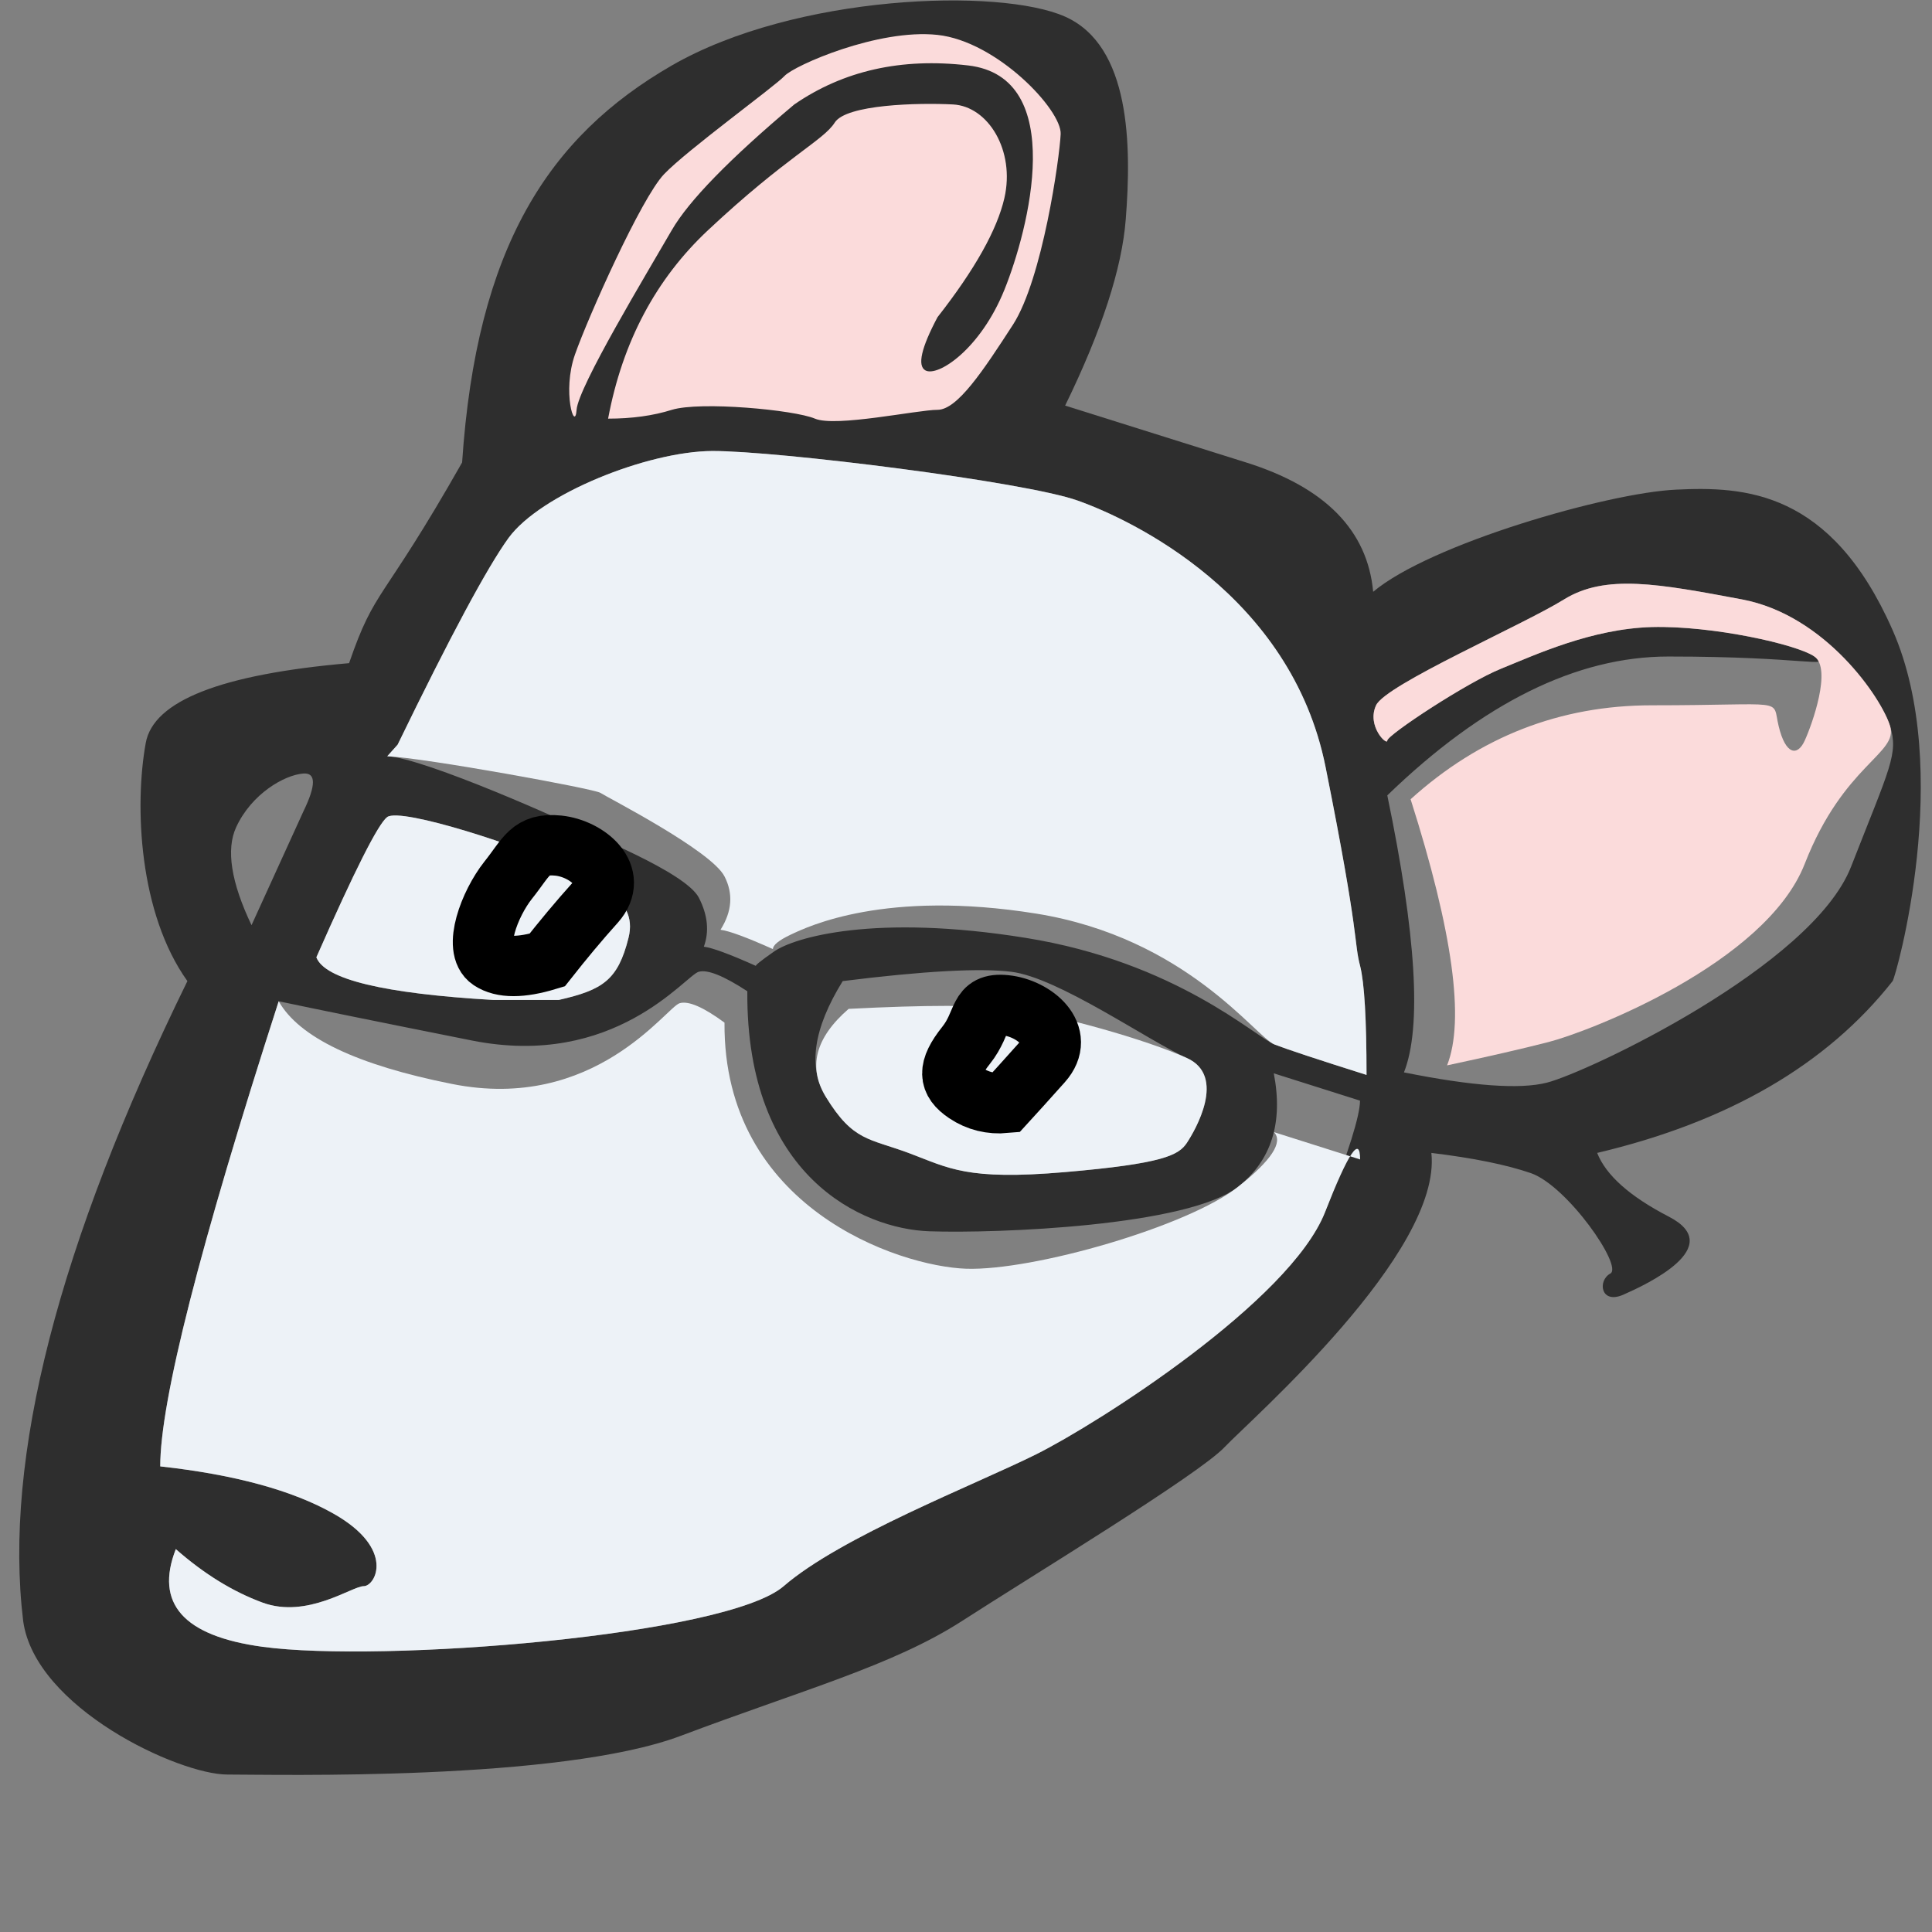 <svg xmlns="http://www.w3.org/2000/svg" viewBox="0 0 16 16">
  <rect x="0" y="0" width="16" height="16" fill="#808080" stroke="none"/>
  <g fill="none" fill-rule="evenodd">
    <path fill="#2E2E2E" d="M3.827,3.83 C3.946,2.05 4.542,1.131 5.564,0.542 C6.587,-0.047 8.279,-0.104 8.821,0.138 C9.364,0.38 9.371,1.207 9.323,1.816 C9.292,2.221 9.125,2.736 8.821,3.359 C9.166,3.468 9.666,3.624 10.32,3.83 C10.974,4.035 11.325,4.392 11.372,4.901 C11.842,4.505 13.314,4.081 13.88,4.055 C14.445,4.028 15.163,4.058 15.674,5.219 C16.185,6.38 15.7,8.092 15.674,8.125 C15.129,8.817 14.314,9.291 13.227,9.548 C13.3,9.733 13.498,9.909 13.821,10.076 C14.306,10.327 13.632,10.639 13.444,10.722 C13.255,10.805 13.229,10.605 13.336,10.547 C13.444,10.489 12.979,9.819 12.677,9.715 C12.476,9.646 12.202,9.59 11.854,9.548 C11.943,10.376 10.359,11.755 10.142,11.984 C9.926,12.213 8.536,13.057 7.966,13.425 C7.395,13.793 6.644,13.996 5.639,14.375 C4.634,14.753 2.286,14.696 1.883,14.696 C1.48,14.696 0.291,14.144 0.192,13.425 C0.028,12.075 0.482,10.309 1.552,8.125 C1.151,7.565 1.112,6.676 1.207,6.153 C1.27,5.804 1.831,5.584 2.891,5.492 C3.11,4.856 3.155,5.014 3.827,3.83 Z M2.083,7.662 L2.512,6.721 C2.618,6.503 2.618,6.398 2.512,6.406 C2.354,6.418 2.083,6.575 1.956,6.85 C1.871,7.034 1.913,7.305 2.083,7.662 Z M1.456,12.829 C1.28,13.279 1.519,13.549 2.174,13.638 C3.156,13.772 6.015,13.547 6.49,13.136 C6.965,12.725 8.07,12.298 8.581,12.044 C9.092,11.789 10.685,10.775 10.974,10.037 C11.167,9.546 11.263,9.238 11.263,9.115 L10.549,8.889 C10.628,9.296 10.53,9.609 10.255,9.827 C9.843,10.155 8.255,10.216 7.697,10.197 C7.14,10.178 6.178,9.742 6.189,8.209 C5.993,8.081 5.859,8.027 5.786,8.048 C5.676,8.079 5.091,8.853 3.908,8.617 C3.12,8.46 2.586,8.351 2.308,8.292 C1.654,10.319 1.327,11.603 1.327,12.144 C1.944,12.212 2.424,12.343 2.765,12.537 C3.278,12.829 3.109,13.136 3.012,13.136 C2.915,13.136 2.544,13.408 2.174,13.272 C1.927,13.181 1.688,13.033 1.456,12.829 Z M4.082,8.281 C4.319,8.281 4.501,8.281 4.628,8.281 C4.991,8.198 5.117,8.118 5.205,7.767 C5.293,7.415 4.89,7.306 4.628,7.167 C4.367,7.028 3.319,6.681 3.206,6.767 C3.131,6.824 2.936,7.211 2.62,7.928 C2.689,8.11 3.176,8.228 4.082,8.281 Z M6.979,8.125 C6.735,8.519 6.689,8.839 6.84,9.085 C7.066,9.454 7.198,9.426 7.529,9.55 C7.86,9.674 8.004,9.777 8.818,9.707 C9.633,9.637 9.761,9.567 9.829,9.465 C9.897,9.362 10.161,8.912 9.829,8.762 C9.496,8.611 8.766,8.097 8.376,8.048 C8.116,8.016 7.65,8.041 6.979,8.125 Z M3.293,6.167 C3.729,5.269 4.035,4.699 4.211,4.456 C4.476,4.092 5.362,3.738 5.898,3.735 C6.433,3.733 8.484,3.988 8.926,4.146 C9.368,4.303 10.693,4.926 10.978,6.353 C11.264,7.78 11.21,7.793 11.264,8 C11.299,8.138 11.317,8.438 11.317,8.902 C10.912,8.774 10.658,8.69 10.555,8.65 C10.4,8.59 9.741,7.967 8.494,7.767 C7.246,7.566 6.578,7.762 6.409,7.881 C6.296,7.96 6.247,8 6.262,8 C6.044,7.902 5.899,7.849 5.829,7.84 C5.875,7.713 5.861,7.578 5.788,7.435 C5.678,7.219 4.847,6.897 4.796,6.863 C4.745,6.828 3.515,6.276 3.207,6.263 L3.293,6.167 Z M11.489,6.587 C11.729,7.743 11.775,8.507 11.627,8.881 C12.194,8.995 12.589,9.023 12.811,8.966 C13.144,8.881 15.007,8.004 15.33,7.177 C15.653,6.351 15.723,6.243 15.653,6.013 C15.583,5.783 15.119,5.094 14.426,4.964 C13.733,4.834 13.296,4.752 12.953,4.964 C12.61,5.177 11.475,5.67 11.396,5.841 C11.316,6.013 11.489,6.179 11.489,6.133 C11.489,6.087 12.148,5.652 12.431,5.538 C12.715,5.423 13.18,5.207 13.68,5.193 C14.179,5.18 14.881,5.336 15.026,5.437 C15.172,5.538 14.955,5.437 13.817,5.437 C13.058,5.437 12.282,5.82 11.489,6.587 Z"/>
    <path fill="#CADDF1" d="M4.847,7.475 C4.897,7.514 4.923,7.572 4.926,7.648 C4.931,7.763 4.789,8.034 4.704,8.172 C4.62,8.31 4.552,8.172 4.561,7.938 C4.568,7.783 4.663,7.628 4.847,7.475 Z M8.245,8.433 C8.301,8.511 8.323,8.608 8.311,8.722 C8.294,8.893 8.095,8.904 7.978,8.99 C7.861,9.077 7.928,8.867 7.953,8.724 C7.969,8.629 8.067,8.532 8.245,8.433 Z"/>
    <path fill="#EDF2F7" d="M4.082 8.281C3.176 8.228 2.689 8.11 2.62 7.928 2.936 7.211 3.131 6.824 3.206 6.767 3.319 6.681 4.367 7.028 4.628 7.167 4.89 7.306 5.293 7.415 5.205 7.767 5.117 8.118 4.991 8.198 4.628 8.281 4.501 8.281 4.319 8.281 4.082 8.281zM7.028 8.355C6.751 8.595 6.689 8.839 6.84 9.085 7.066 9.454 7.198 9.426 7.529 9.55 7.86 9.674 8.004 9.777 8.818 9.707 9.633 9.637 9.761 9.567 9.829 9.465 9.897 9.362 10.161 8.912 9.829 8.762 9.496 8.611 8.766 8.403 8.376 8.355 8.116 8.322 7.667 8.322 7.028 8.355z"/>
    <path fill="#EDF2F7" d="M1.456,12.829 C1.688,13.033 1.927,13.181 2.174,13.272 C2.544,13.408 2.915,13.136 3.012,13.136 C3.109,13.136 3.278,12.829 2.765,12.537 C2.424,12.343 1.944,12.212 1.327,12.144 C1.327,11.603 1.654,10.319 2.308,8.292 C2.477,8.591 2.955,8.82 3.744,8.977 C4.926,9.213 5.519,8.339 5.629,8.308 C5.702,8.287 5.826,8.341 6,8.469 C5.989,10.002 7.443,10.487 8,10.507 C8.557,10.526 9.843,10.155 10.255,9.827 C10.53,9.609 10.628,9.459 10.551,9.376 L11.264,9.602 C11.263,9.401 11.167,9.546 10.974,10.037 C10.685,10.775 9.092,11.789 8.581,12.044 C8.07,12.298 6.965,12.725 6.49,13.136 C6.015,13.547 3.156,13.772 2.174,13.638 C1.519,13.549 1.28,13.279 1.456,12.829 Z M3.293,6.167 C3.729,5.269 4.035,4.699 4.211,4.456 C4.476,4.092 5.362,3.738 5.898,3.735 C6.433,3.733 8.484,3.988 8.926,4.146 C9.368,4.303 10.693,4.926 10.978,6.353 C11.264,7.78 11.21,7.793 11.264,8 C11.299,8.138 11.317,8.438 11.317,8.902 C10.912,8.774 10.658,8.69 10.555,8.65 C10.4,8.59 9.828,7.767 8.581,7.566 C7.333,7.366 6.694,7.671 6.547,7.741 C6.45,7.787 6.401,7.827 6.401,7.86 C6.182,7.762 6.038,7.709 5.967,7.7 C6.062,7.549 6.074,7.402 6,7.258 C5.89,7.043 5.022,6.6 4.972,6.566 C4.921,6.532 3.515,6.276 3.207,6.263 L3.293,6.167 Z"/>
    <path stroke="#000000" stroke-width=".5" d="M4.062,7.951 C3.916,7.854 4.053,7.486 4.208,7.29 C4.364,7.095 4.389,6.979 4.625,7.003 C4.861,7.028 5.132,7.248 4.929,7.476 C4.793,7.627 4.661,7.786 4.531,7.951 C4.316,8.016 4.16,8.016 4.062,7.951 Z M8,9.053 C7.854,8.955 7.844,8.854 8,8.658 C8.156,8.463 8.092,8.3 8.327,8.325 C8.563,8.349 8.834,8.57 8.631,8.797 C8.495,8.949 8.394,9.061 8.327,9.134 C8.207,9.145 8.097,9.118 8,9.053 Z"/>
    <path fill="#FBDBDB" d="M5.036,3.467 C5.155,2.832 5.431,2.311 5.865,1.905 C6.516,1.295 6.819,1.164 6.913,1.015 C7.008,0.865 7.602,0.85 7.893,0.865 C8.184,0.881 8.408,1.247 8.318,1.64 C8.258,1.902 8.074,2.231 7.764,2.627 C7.629,2.881 7.596,3.028 7.663,3.067 C7.764,3.125 8.118,2.895 8.318,2.4 C8.518,1.905 8.847,0.639 8.018,0.542 C7.465,0.477 6.985,0.585 6.578,0.865 C6.042,1.316 5.704,1.663 5.564,1.905 C5.355,2.267 4.789,3.203 4.775,3.394 C4.762,3.585 4.653,3.244 4.762,2.935 C4.87,2.627 5.31,1.641 5.499,1.443 C5.688,1.244 6.416,0.716 6.497,0.629 C6.578,0.542 7.272,0.236 7.764,0.289 C8.256,0.342 8.793,0.91 8.784,1.11 C8.775,1.31 8.633,2.31 8.389,2.689 C8.144,3.067 7.929,3.394 7.764,3.394 C7.599,3.394 6.92,3.54 6.749,3.467 C6.578,3.394 5.799,3.322 5.564,3.394 C5.408,3.443 5.232,3.467 5.036,3.467 Z M11.682,6.619 C12.255,6.101 12.921,5.841 13.68,5.841 C14.818,5.841 14.672,5.775 14.73,6.013 C14.787,6.252 14.886,6.266 14.946,6.133 C15.007,6 15.172,5.538 15.026,5.437 C14.881,5.336 14.179,5.18 13.68,5.193 C13.18,5.207 12.715,5.423 12.431,5.538 C12.148,5.652 11.489,6.087 11.489,6.133 C11.489,6.179 11.316,6.013 11.396,5.841 C11.475,5.67 12.61,5.177 12.953,4.964 C13.296,4.752 13.733,4.834 14.426,4.964 C15.119,5.094 15.583,5.783 15.653,6.013 C15.723,6.243 15.269,6.327 14.946,7.154 C14.623,7.98 13.156,8.545 12.823,8.63 C12.601,8.687 12.321,8.751 11.984,8.823 C12.132,8.45 12.031,7.715 11.682,6.619 Z"/>
  </g>
</svg>
